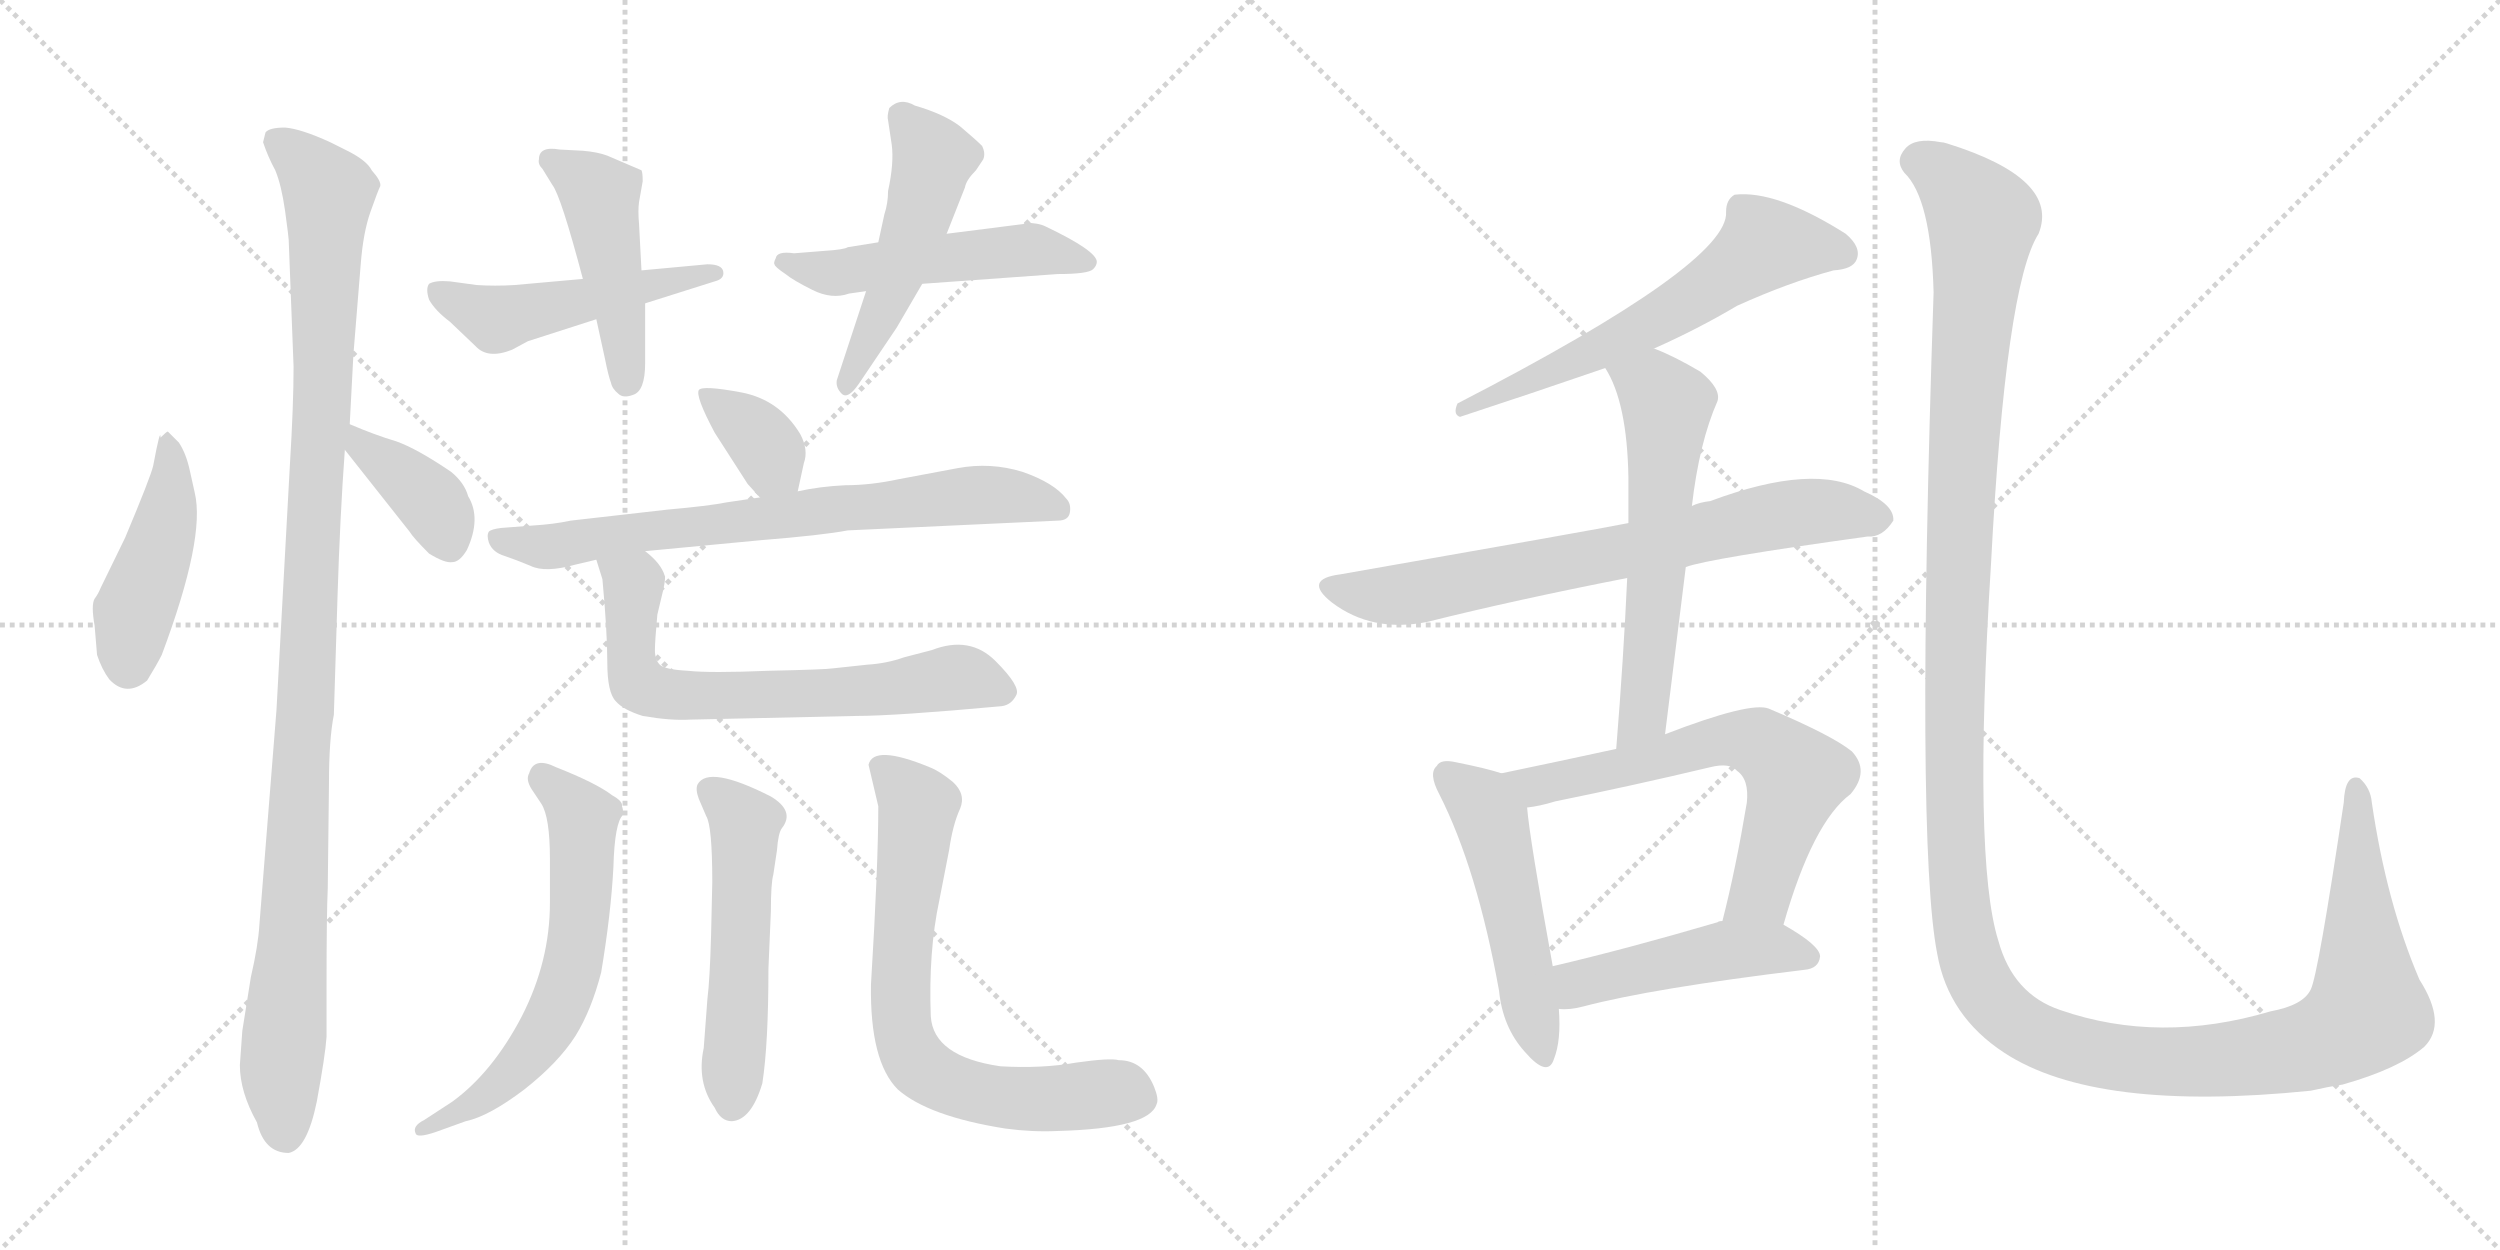 <svg version="1.1" viewBox="0 0 2048 1024" xmlns="http://www.w3.org/2000/svg">
  <g stroke="lightgray" stroke-dasharray="1,1" stroke-width="1" transform="scale(4, 4)">
    <line x1="0" y1="0" x2="256" y2="256"></line>
    <line x1="256" y1="0" x2="0" y2="256"></line>
    <line x1="128" y1="0" x2="128" y2="256"></line>
    <line x1="0" y1="128" x2="256" y2="128"></line>
    <line x1="256" y1="0" x2="512" y2="256"></line>
    <line x1="512" y1="0" x2="256" y2="256"></line>
    <line x1="384" y1="0" x2="384" y2="256"></line>
    <line x1="256" y1="128" x2="512" y2="128"></line>
  </g>
<g transform="scale(1, -1) translate(0, -850)">
   <style type="text/css">
    @keyframes keyframes0 {
      from {
       stroke: black;
       stroke-dashoffset: 444;
       stroke-width: 128;
       }
       59% {
       animation-timing-function: step-end;
       stroke: black;
       stroke-dashoffset: 0;
       stroke-width: 128;
       }
       to {
       stroke: black;
       stroke-width: 1024;
       }
       }
       #make-me-a-hanzi-animation-0 {
         animation: keyframes0 0.611s both;
         animation-delay: 0s;
         animation-timing-function: linear;
       }
    @keyframes keyframes1 {
      from {
       stroke: black;
       stroke-dashoffset: 1092;
       stroke-width: 128;
       }
       78% {
       animation-timing-function: step-end;
       stroke: black;
       stroke-dashoffset: 0;
       stroke-width: 128;
       }
       to {
       stroke: black;
       stroke-width: 1024;
       }
       }
       #make-me-a-hanzi-animation-1 {
         animation: keyframes1 1.139s both;
         animation-delay: 0.611s;
         animation-timing-function: linear;
       }
    @keyframes keyframes2 {
      from {
       stroke: black;
       stroke-dashoffset: 381;
       stroke-width: 128;
       }
       55% {
       animation-timing-function: step-end;
       stroke: black;
       stroke-dashoffset: 0;
       stroke-width: 128;
       }
       to {
       stroke: black;
       stroke-width: 1024;
       }
       }
       #make-me-a-hanzi-animation-2 {
         animation: keyframes2 0.56s both;
         animation-delay: 1.75s;
         animation-timing-function: linear;
       }
    @keyframes keyframes3 {
      from {
       stroke: black;
       stroke-dashoffset: 492;
       stroke-width: 128;
       }
       62% {
       animation-timing-function: step-end;
       stroke: black;
       stroke-dashoffset: 0;
       stroke-width: 128;
       }
       to {
       stroke: black;
       stroke-width: 1024;
       }
       }
       #make-me-a-hanzi-animation-3 {
         animation: keyframes3 0.65s both;
         animation-delay: 2.31s;
         animation-timing-function: linear;
       }
    @keyframes keyframes4 {
      from {
       stroke: black;
       stroke-dashoffset: 458;
       stroke-width: 128;
       }
       60% {
       animation-timing-function: step-end;
       stroke: black;
       stroke-dashoffset: 0;
       stroke-width: 128;
       }
       to {
       stroke: black;
       stroke-width: 1024;
       }
       }
       #make-me-a-hanzi-animation-4 {
         animation: keyframes4 0.623s both;
         animation-delay: 2.96s;
         animation-timing-function: linear;
       }
    @keyframes keyframes5 {
      from {
       stroke: black;
       stroke-dashoffset: 507;
       stroke-width: 128;
       }
       62% {
       animation-timing-function: step-end;
       stroke: black;
       stroke-dashoffset: 0;
       stroke-width: 128;
       }
       to {
       stroke: black;
       stroke-width: 1024;
       }
       }
       #make-me-a-hanzi-animation-5 {
         animation: keyframes5 0.663s both;
         animation-delay: 3.583s;
         animation-timing-function: linear;
       }
    @keyframes keyframes6 {
      from {
       stroke: black;
       stroke-dashoffset: 499;
       stroke-width: 128;
       }
       62% {
       animation-timing-function: step-end;
       stroke: black;
       stroke-dashoffset: 0;
       stroke-width: 128;
       }
       to {
       stroke: black;
       stroke-width: 1024;
       }
       }
       #make-me-a-hanzi-animation-6 {
         animation: keyframes6 0.656s both;
         animation-delay: 4.246s;
         animation-timing-function: linear;
       }
    @keyframes keyframes7 {
      from {
       stroke: black;
       stroke-dashoffset: 357;
       stroke-width: 128;
       }
       54% {
       animation-timing-function: step-end;
       stroke: black;
       stroke-dashoffset: 0;
       stroke-width: 128;
       }
       to {
       stroke: black;
       stroke-width: 1024;
       }
       }
       #make-me-a-hanzi-animation-7 {
         animation: keyframes7 0.541s both;
         animation-delay: 4.902s;
         animation-timing-function: linear;
       }
    @keyframes keyframes8 {
      from {
       stroke: black;
       stroke-dashoffset: 719;
       stroke-width: 128;
       }
       70% {
       animation-timing-function: step-end;
       stroke: black;
       stroke-dashoffset: 0;
       stroke-width: 128;
       }
       to {
       stroke: black;
       stroke-width: 1024;
       }
       }
       #make-me-a-hanzi-animation-8 {
         animation: keyframes8 0.835s both;
         animation-delay: 5.442s;
         animation-timing-function: linear;
       }
    @keyframes keyframes9 {
      from {
       stroke: black;
       stroke-dashoffset: 668;
       stroke-width: 128;
       }
       68% {
       animation-timing-function: step-end;
       stroke: black;
       stroke-dashoffset: 0;
       stroke-width: 128;
       }
       to {
       stroke: black;
       stroke-width: 1024;
       }
       }
       #make-me-a-hanzi-animation-9 {
         animation: keyframes9 0.794s both;
         animation-delay: 6.278s;
         animation-timing-function: linear;
       }
    @keyframes keyframes10 {
      from {
       stroke: black;
       stroke-dashoffset: 613;
       stroke-width: 128;
       }
       67% {
       animation-timing-function: step-end;
       stroke: black;
       stroke-dashoffset: 0;
       stroke-width: 128;
       }
       to {
       stroke: black;
       stroke-width: 1024;
       }
       }
       #make-me-a-hanzi-animation-10 {
         animation: keyframes10 0.749s both;
         animation-delay: 7.071s;
         animation-timing-function: linear;
       }
    @keyframes keyframes11 {
      from {
       stroke: black;
       stroke-dashoffset: 526;
       stroke-width: 128;
       }
       63% {
       animation-timing-function: step-end;
       stroke: black;
       stroke-dashoffset: 0;
       stroke-width: 128;
       }
       to {
       stroke: black;
       stroke-width: 1024;
       }
       }
       #make-me-a-hanzi-animation-11 {
         animation: keyframes11 0.678s both;
         animation-delay: 7.82s;
         animation-timing-function: linear;
       }
    @keyframes keyframes12 {
      from {
       stroke: black;
       stroke-dashoffset: 702;
       stroke-width: 128;
       }
       70% {
       animation-timing-function: step-end;
       stroke: black;
       stroke-dashoffset: 0;
       stroke-width: 128;
       }
       to {
       stroke: black;
       stroke-width: 1024;
       }
       }
       #make-me-a-hanzi-animation-12 {
         animation: keyframes12 0.821s both;
         animation-delay: 8.498s;
         animation-timing-function: linear;
       }
    @keyframes keyframes13 {
      from {
       stroke: black;
       stroke-dashoffset: 587;
       stroke-width: 128;
       }
       66% {
       animation-timing-function: step-end;
       stroke: black;
       stroke-dashoffset: 0;
       stroke-width: 128;
       }
       to {
       stroke: black;
       stroke-width: 1024;
       }
       }
       #make-me-a-hanzi-animation-13 {
         animation: keyframes13 0.728s both;
         animation-delay: 9.319s;
         animation-timing-function: linear;
       }
    @keyframes keyframes14 {
      from {
       stroke: black;
       stroke-dashoffset: 710;
       stroke-width: 128;
       }
       70% {
       animation-timing-function: step-end;
       stroke: black;
       stroke-dashoffset: 0;
       stroke-width: 128;
       }
       to {
       stroke: black;
       stroke-width: 1024;
       }
       }
       #make-me-a-hanzi-animation-14 {
         animation: keyframes14 0.828s both;
         animation-delay: 10.047s;
         animation-timing-function: linear;
       }
    @keyframes keyframes15 {
      from {
       stroke: black;
       stroke-dashoffset: 588;
       stroke-width: 128;
       }
       66% {
       animation-timing-function: step-end;
       stroke: black;
       stroke-dashoffset: 0;
       stroke-width: 128;
       }
       to {
       stroke: black;
       stroke-width: 1024;
       }
       }
       #make-me-a-hanzi-animation-15 {
         animation: keyframes15 0.729s both;
         animation-delay: 10.875s;
         animation-timing-function: linear;
       }
    @keyframes keyframes16 {
      from {
       stroke: black;
       stroke-dashoffset: 500;
       stroke-width: 128;
       }
       62% {
       animation-timing-function: step-end;
       stroke: black;
       stroke-dashoffset: 0;
       stroke-width: 128;
       }
       to {
       stroke: black;
       stroke-width: 1024;
       }
       }
       #make-me-a-hanzi-animation-16 {
         animation: keyframes16 0.657s both;
         animation-delay: 11.603s;
         animation-timing-function: linear;
       }
    @keyframes keyframes17 {
      from {
       stroke: black;
       stroke-dashoffset: 636;
       stroke-width: 128;
       }
       67% {
       animation-timing-function: step-end;
       stroke: black;
       stroke-dashoffset: 0;
       stroke-width: 128;
       }
       to {
       stroke: black;
       stroke-width: 1024;
       }
       }
       #make-me-a-hanzi-animation-17 {
         animation: keyframes17 0.768s both;
         animation-delay: 12.26s;
         animation-timing-function: linear;
       }
    @keyframes keyframes18 {
      from {
       stroke: black;
       stroke-dashoffset: 466;
       stroke-width: 128;
       }
       60% {
       animation-timing-function: step-end;
       stroke: black;
       stroke-dashoffset: 0;
       stroke-width: 128;
       }
       to {
       stroke: black;
       stroke-width: 1024;
       }
       }
       #make-me-a-hanzi-animation-18 {
         animation: keyframes18 0.629s both;
         animation-delay: 13.028s;
         animation-timing-function: linear;
       }
    @keyframes keyframes19 {
      from {
       stroke: black;
       stroke-dashoffset: 1487;
       stroke-width: 128;
       }
       83% {
       animation-timing-function: step-end;
       stroke: black;
       stroke-dashoffset: 0;
       stroke-width: 128;
       }
       to {
       stroke: black;
       stroke-width: 1024;
       }
       }
       #make-me-a-hanzi-animation-19 {
         animation: keyframes19 1.46s both;
         animation-delay: 13.657s;
         animation-timing-function: linear;
       }
</style>
<path d="M 146.5 487.5 L 137.5 496.5 Q 136.5 496.5 131.5 491.5 Q 131.5 500.5 125.5 468.5 Q 123.5 459.5 102.5 409.5 L 82.5 368.5 Q 80.5 363.5 77.5 359.5 Q 74.5 354.5 77.5 337.5 L 79.5 313.5 Q 83.5 301.5 89.5 293.5 Q 103.5 278.5 120.5 292.5 Q 128.5 305.5 132.5 313.5 Q 168.5 409.5 159.5 446.5 L 155.5 464.5 Q 152.5 478.5 146.5 487.5 Z" fill="lightgray"></path> 
<path d="M 236.5 653.5 L 240.5 549.5 Q 240.5 518.5 237.5 469.5 L 226.5 268.5 L 212.5 92.5 Q 211.5 75.5 205.5 49.5 L 198.5 5.5 L 196.5 -22.5 Q 196.5 -44.5 210.5 -69.5 Q 216.5 -94.5 236.5 -94.5 Q 251.5 -91.5 259.5 -52.5 Q 266.5 -14.5 267.5 0.5 L 267.5 40.5 Q 267.5 101.5 268.5 122.5 L 269.5 208.5 Q 269.5 244.5 273.5 264.5 L 276.5 361.5 Q 278.5 426.5 282.5 481.5 L 286.5 502.5 L 289.5 559.5 L 295.5 633.5 Q 297.5 659.5 303.5 676.5 Q 309.5 693.5 311.5 697.5 Q 312.5 701.5 304.5 710.5 Q 300.5 718.5 284.5 726.5 L 270.5 733.5 Q 246.5 744.5 233.5 745.5 Q 220.5 745.5 217.5 741.5 L 215.5 733.5 Q 219.5 721.5 225.5 710.5 Q 230.5 698.5 233.5 677.5 Q 236.5 655.5 236.5 653.5 Z" fill="lightgray"></path> 
<path d="M 282.5 481.5 L 335.5 414.5 Q 338.5 409.5 351.5 396.5 Q 364.5 388.5 370.5 389.5 Q 376.5 389.5 382.5 399.5 Q 394.5 425.5 383.5 443.5 Q 380.5 454.5 369.5 463.5 Q 341.5 482.5 324.5 488.5 Q 307.5 493.5 286.5 502.5 C 258.5 514.5 263.5 505.5 282.5 481.5 Z" fill="lightgray"></path> 
<path d="M 477.5 621.5 L 421.5 616.5 Q 405.5 615.5 390.5 616.5 L 368.5 619.5 Q 356.5 620.5 351.5 617.5 Q 348.5 613.5 351.5 604.5 Q 356.5 595.5 368.5 586.5 L 389.5 566.5 Q 399.5 555.5 419.5 563.5 L 432.5 570.5 L 488.5 588.5 L 528.5 601.5 L 585.5 619.5 Q 593.5 621.5 592.5 627.5 Q 591.5 633.5 579.5 633.5 L 525.5 628.5 L 477.5 621.5 Z" fill="lightgray"></path> 
<path d="M 441.5 719.5 Q 440.5 715.5 444.5 711.5 L 452.5 698.5 Q 459.5 689.5 477.5 621.5 L 488.5 588.5 L 495.5 556.5 Q 498.5 541.5 500.5 536.5 Q 501.5 531.5 506.5 527.5 Q 510.5 523.5 518.5 526.5 Q 528.5 529.5 528.5 552.5 L 528.5 601.5 L 525.5 628.5 L 523.5 666.5 Q 522.5 677.5 523.5 684.5 L 526.5 701.5 Q 526.5 708.5 525.5 710.5 L 497.5 722.5 Q 489.5 725.5 477.5 726.5 L 458.5 727.5 Q 441.5 730.5 441.5 719.5 Z" fill="lightgray"></path> 
<path d="M 675.5 644.5 L 650.5 642.5 Q 636.5 644.5 635.5 638.5 Q 633.5 634.5 634.5 633.5 Q 634.5 631.5 643.5 625.5 Q 649.5 620.5 665.5 612.5 Q 681.5 604.5 695.5 609.5 L 709.5 611.5 L 755.5 617.5 L 866.5 625.5 Q 891.5 625.5 895.5 629.5 Q 898.5 632.5 898.5 635.5 Q 898.5 644.5 856.5 664.5 Q 850.5 667.5 839.5 667.5 L 838.5 666.5 L 775.5 658.5 L 719.5 651.5 L 694.5 647.5 Q 691.5 645.5 675.5 644.5 Z" fill="lightgray"></path> 
<path d="M 709.5 611.5 L 685.5 538.5 Q 684.5 532.5 689.5 527.5 Q 694.5 522.5 703.5 535.5 L 734.5 581.5 L 755.5 617.5 L 775.5 658.5 L 790.5 696.5 Q 791.5 702.5 799.5 710.5 L 805.5 719.5 Q 807.5 724.5 804.5 730.5 Q 799.5 735.5 786.5 746.5 Q 773.5 756.5 749.5 763.5 Q 737.5 770.5 728.5 761.5 Q 726.5 754.5 727.5 751.5 L 730.5 731.5 Q 732.5 716.5 727.5 693.5 Q 727.5 683.5 724.5 674.5 L 719.5 651.5 L 709.5 611.5 Z" fill="lightgray"></path> 
<path d="M 653.5 447.5 L 658.5 470.5 Q 662.5 481.5 655.5 494.5 Q 638.5 522.5 607.5 528.5 Q 575.5 534.5 572.5 530.5 Q 569.5 525.5 585.5 495.5 L 612.5 453.5 L 622.5 442.5 C 642.5 420.5 647.5 418.5 653.5 447.5 Z" fill="lightgray"></path> 
<path d="M 528.5 398.5 L 623.5 407.5 Q 673.5 411.5 694.5 415.5 L 866.5 423.5 Q 875.5 423.5 876.5 430.5 Q 877.5 437.5 873.5 441.5 Q 863.5 454.5 837.5 463.5 Q 811.5 471.5 784.5 466.5 L 736.5 457.5 Q 713.5 452.5 692.5 452.5 Q 671.5 451.5 653.5 447.5 L 622.5 442.5 L 595.5 438.5 Q 580.5 435.5 546.5 432.5 L 467.5 423.5 Q 453.5 420.5 436.5 419.5 L 410.5 417.5 Q 402.5 416.5 400.5 414.5 Q 398.5 411.5 400.5 405.5 Q 403.5 397.5 413.5 394.5 Q 422.5 391.5 434.5 386.5 Q 446.5 380.5 471.5 387.5 L 488.5 391.5 L 528.5 398.5 Z" fill="lightgray"></path> 
<path d="M 710.5 305.5 L 682.5 302.5 Q 676.5 301.5 629.5 300.5 Q 581.5 298.5 563.5 300.5 Q 544.5 301.5 540.5 305.5 Q 536.5 309.5 536.5 317.5 Q 536.5 324.5 538.5 346.5 L 543.5 367.5 Q 545.5 377.5 544.5 378.5 Q 541.5 388.5 528.5 398.5 C 506.5 419.5 479.5 420.5 488.5 391.5 L 493.5 375.5 Q 497.5 332.5 497.5 307.5 Q 497.5 282.5 504.5 275.5 Q 510.5 268.5 526.5 263.5 Q 549.5 259.5 565.5 260.5 L 701.5 263.5 Q 733.5 263.5 820.5 271.5 Q 828.5 272.5 832.5 280.5 Q 836.5 287.5 815.5 308.5 Q 794.5 329.5 763.5 317.5 L 740.5 311.5 Q 726.5 306.5 710.5 305.5 Z" fill="lightgray"></path> 
<path d="M 370.5 -52.5 L 347.5 -67.5 Q 337.5 -72.5 340.5 -78.5 Q 341.5 -82.5 356.5 -77.5 L 381.5 -68.5 Q 400.5 -64.5 429.5 -42.5 Q 457.5 -20.5 471.5 1.5 Q 484.5 22.5 492.5 53.5 Q 500.5 101.5 502.5 139.5 Q 503.5 176.5 510.5 182.5 Q 510.5 187.5 509.5 189.5 Q 510.5 193.5 501.5 198.5 Q 488.5 208.5 455.5 221.5 Q 437.5 230.5 433.5 216.5 Q 430.5 211.5 435.5 203.5 L 443.5 191.5 Q 450.5 180.5 450.5 146.5 L 450.5 110.5 Q 450.5 62.5 427.5 17.5 Q 403.5 -28.5 370.5 -52.5 Z" fill="lightgray"></path> 
<path d="M 629.5 56.5 L 631.5 103.5 Q 631.5 126.5 633.5 133.5 L 636.5 153.5 Q 637.5 167.5 640.5 171.5 Q 651.5 185.5 631.5 197.5 Q 580.5 223.5 571.5 207.5 Q 569.5 203.5 572.5 195.5 L 578.5 181.5 Q 583.5 173.5 583.5 127.5 L 582.5 83.5 Q 581.5 47.5 579.5 31.5 L 576.5 -8.5 Q 570.5 -36.5 585.5 -57.5 Q 590.5 -68.5 599.5 -68.5 Q 615.5 -67.5 624.5 -37.5 Q 629.5 -5.5 629.5 56.5 Z" fill="lightgray"></path> 
<path d="M 769.5 112.5 L 777.5 153.5 Q 780.5 174.5 786.5 187.5 Q 791.5 199.5 780.5 209.5 Q 769.5 218.5 761.5 221.5 Q 715.5 240.5 711.5 223.5 L 719.5 189.5 Q 719.5 141.5 713.5 43.5 Q 712.5 -19.5 735.5 -42.5 Q 760.5 -64.5 823.5 -74.5 Q 845.5 -77.5 866.5 -76.5 Q 941.5 -74.5 947.5 -54.5 Q 949.5 -50.5 945.5 -40.5 Q 936.5 -18.5 916.5 -18.5 Q 909.5 -16.5 881.5 -20.5 Q 853.5 -25.5 819.5 -23.5 Q 764.5 -15.5 762.5 17.5 Q 760.5 70.5 769.5 112.5 Z" fill="lightgray"></path> 
<path d="M 1355.0 564.5 Q 1391.0 580.5 1423.0 599.5 Q 1465.0 618.5 1502.0 628.5 Q 1518.0 629.5 1521.0 637.5 Q 1525.0 647.5 1512.0 658.5 Q 1455.0 694.5 1421.0 690.5 Q 1414.0 686.5 1414.0 676.5 Q 1417.0 634.5 1194.0 519.5 Q 1190.0 510.5 1196.0 508.5 Q 1254.0 527.5 1315.0 548.5 L 1355.0 564.5 Z" fill="lightgray"></path> 
<path d="M 1381.0 385.5 Q 1400.0 392.5 1530.0 410.5 Q 1542.0 409.5 1551.0 423.5 Q 1552.0 436.5 1527.0 447.5 Q 1487.0 471.5 1401.0 439.5 Q 1392.0 438.5 1386.0 435.5 L 1334.0 421.5 Q 1304.0 415.5 1098.0 379.5 Q 1067.0 375.5 1091.0 356.5 Q 1124.0 331.5 1169.0 340.5 Q 1241.0 358.5 1333.0 376.5 L 1381.0 385.5 Z" fill="lightgray"></path> 
<path d="M 1364.0 248.5 Q 1373.0 320.5 1381.0 385.5 L 1386.0 435.5 Q 1392.0 487.5 1407.0 521.5 Q 1410.0 531.5 1393.0 545.5 Q 1371.0 558.5 1355.0 564.5 C 1327.0 576.5 1301.0 574.5 1315.0 548.5 Q 1333.0 520.5 1334.0 458.5 Q 1334.0 442.5 1334.0 421.5 L 1333.0 376.5 Q 1330.0 310.5 1324.0 236.5 C 1322.0 206.5 1360.0 218.5 1364.0 248.5 Z" fill="lightgray"></path> 
<path d="M 1230.0 216.5 Q 1218.0 220.5 1193.0 225.5 Q 1180.0 228.5 1177.0 222.5 Q 1170.0 216.5 1179.0 199.5 Q 1210.0 138.5 1228.0 38.5 Q 1231.0 8.5 1249.0 -11.5 Q 1268.0 -33.5 1273.0 -17.5 Q 1279.0 -2.5 1277.0 23.5 L 1272.0 58.5 Q 1253.0 163.5 1251.0 188.5 C 1249.0 210.5 1249.0 210.5 1230.0 216.5 Z" fill="lightgray"></path> 
<path d="M 1461.0 92.5 Q 1485.0 176.5 1516.0 199.5 Q 1532.0 218.5 1517.0 234.5 Q 1501.0 247.5 1449.0 269.5 Q 1434.0 275.5 1364.0 248.5 L 1324.0 236.5 Q 1278.0 226.5 1230.0 216.5 C 1201.0 210.5 1221.0 183.5 1251.0 188.5 Q 1261.0 189.5 1274.0 193.5 Q 1338.0 206.5 1401.0 221.5 Q 1417.0 225.5 1423.0 218.5 Q 1433.0 211.5 1431.0 192.5 Q 1422.0 138.5 1411.0 95.5 C 1404.0 66.5 1452.0 63.5 1461.0 92.5 Z" fill="lightgray"></path> 
<path d="M 1277.0 23.5 Q 1286.0 22.5 1297.0 25.5 Q 1354.0 40.5 1478.0 55.5 Q 1490.0 56.5 1491.0 66.5 Q 1491.0 75.5 1461.0 92.5 L 1411.0 95.5 Q 1408.0 95.5 1407.0 94.5 Q 1332.0 72.5 1272.0 58.5 C 1243.0 51.5 1247.0 24.5 1277.0 23.5 Z" fill="lightgray"></path> 
<path d="M 1986.0 -7.5 Q 2005.0 11.5 1982.0 47.5 Q 1955.0 110.5 1943.0 192.5 Q 1942.0 204.5 1933.0 212.5 Q 1921.0 216.5 1920.0 192.5 Q 1899.0 51.5 1893.0 39.5 Q 1887.0 26.5 1860.0 21.5 Q 1769.0 -5.5 1688.0 22.5 Q 1649.0 35.5 1637.0 79.5 Q 1616.0 146.5 1631.0 387.5 Q 1643.0 616.5 1670.0 658.5 Q 1688.0 703.5 1595.0 732.5 Q 1592.0 733.5 1590.0 733.5 Q 1569.0 737.5 1561.0 728.5 Q 1552.0 718.5 1560.0 708.5 Q 1582.0 687.5 1584.0 610.5 Q 1569.0 159.5 1587.0 68.5 Q 1596.0 17.5 1642.0 -12.5 Q 1717.0 -61.5 1893.0 -43.5 Q 1906.0 -40.5 1919.0 -38.5 Q 1965.0 -25.5 1986.0 -7.5 Z" fill="lightgray"></path> 
      <clipPath id="make-me-a-hanzi-clip-0">
      <path d="M 146.5 487.5 L 137.5 496.5 Q 136.5 496.5 131.5 491.5 Q 131.5 500.5 125.5 468.5 Q 123.5 459.5 102.5 409.5 L 82.5 368.5 Q 80.5 363.5 77.5 359.5 Q 74.5 354.5 77.5 337.5 L 79.5 313.5 Q 83.5 301.5 89.5 293.5 Q 103.5 278.5 120.5 292.5 Q 128.5 305.5 132.5 313.5 Q 168.5 409.5 159.5 446.5 L 155.5 464.5 Q 152.5 478.5 146.5 487.5 Z" fill="lightgray"></path>
      </clipPath>
      <path clip-path="url(#make-me-a-hanzi-clip-0)" d="M 138.5 488.5 L 138.5 438.5 L 109.5 347.5 L 105.5 305.5 " fill="none" id="make-me-a-hanzi-animation-0" stroke-dasharray="316 632" stroke-linecap="round"></path>

      <clipPath id="make-me-a-hanzi-clip-1">
      <path d="M 236.5 653.5 L 240.5 549.5 Q 240.5 518.5 237.5 469.5 L 226.5 268.5 L 212.5 92.5 Q 211.5 75.5 205.5 49.5 L 198.5 5.5 L 196.5 -22.5 Q 196.5 -44.5 210.5 -69.5 Q 216.5 -94.5 236.5 -94.5 Q 251.5 -91.5 259.5 -52.5 Q 266.5 -14.5 267.5 0.5 L 267.5 40.5 Q 267.5 101.5 268.5 122.5 L 269.5 208.5 Q 269.5 244.5 273.5 264.5 L 276.5 361.5 Q 278.5 426.5 282.5 481.5 L 286.5 502.5 L 289.5 559.5 L 295.5 633.5 Q 297.5 659.5 303.5 676.5 Q 309.5 693.5 311.5 697.5 Q 312.5 701.5 304.5 710.5 Q 300.5 718.5 284.5 726.5 L 270.5 733.5 Q 246.5 744.5 233.5 745.5 Q 220.5 745.5 217.5 741.5 L 215.5 733.5 Q 219.5 721.5 225.5 710.5 Q 230.5 698.5 233.5 677.5 Q 236.5 655.5 236.5 653.5 Z" fill="lightgray"></path>
      </clipPath>
      <path clip-path="url(#make-me-a-hanzi-clip-1)" d="M 224.5 735.5 L 253.5 712.5 L 268.5 690.5 L 264.5 525.5 L 230.5 -17.5 L 233.5 -80.5 " fill="none" id="make-me-a-hanzi-animation-1" stroke-dasharray="964 1928" stroke-linecap="round"></path>

      <clipPath id="make-me-a-hanzi-clip-2">
      <path d="M 282.5 481.5 L 335.5 414.5 Q 338.5 409.5 351.5 396.5 Q 364.5 388.5 370.5 389.5 Q 376.5 389.5 382.5 399.5 Q 394.5 425.5 383.5 443.5 Q 380.5 454.5 369.5 463.5 Q 341.5 482.5 324.5 488.5 Q 307.5 493.5 286.5 502.5 C 258.5 514.5 263.5 505.5 282.5 481.5 Z" fill="lightgray"></path>
      </clipPath>
      <path clip-path="url(#make-me-a-hanzi-clip-2)" d="M 291.5 496.5 L 296.5 483.5 L 355.5 436.5 L 368.5 403.5 " fill="none" id="make-me-a-hanzi-animation-2" stroke-dasharray="253 506" stroke-linecap="round"></path>

      <clipPath id="make-me-a-hanzi-clip-3">
      <path d="M 477.5 621.5 L 421.5 616.5 Q 405.5 615.5 390.5 616.5 L 368.5 619.5 Q 356.5 620.5 351.5 617.5 Q 348.5 613.5 351.5 604.5 Q 356.5 595.5 368.5 586.5 L 389.5 566.5 Q 399.5 555.5 419.5 563.5 L 432.5 570.5 L 488.5 588.5 L 528.5 601.5 L 585.5 619.5 Q 593.5 621.5 592.5 627.5 Q 591.5 633.5 579.5 633.5 L 525.5 628.5 L 477.5 621.5 Z" fill="lightgray"></path>
      </clipPath>
      <path clip-path="url(#make-me-a-hanzi-clip-3)" d="M 357.5 611.5 L 406.5 588.5 L 584.5 627.5 " fill="none" id="make-me-a-hanzi-animation-3" stroke-dasharray="364 728" stroke-linecap="round"></path>

      <clipPath id="make-me-a-hanzi-clip-4">
      <path d="M 441.5 719.5 Q 440.5 715.5 444.5 711.5 L 452.5 698.5 Q 459.5 689.5 477.5 621.5 L 488.5 588.5 L 495.5 556.5 Q 498.5 541.5 500.5 536.5 Q 501.5 531.5 506.5 527.5 Q 510.5 523.5 518.5 526.5 Q 528.5 529.5 528.5 552.5 L 528.5 601.5 L 525.5 628.5 L 523.5 666.5 Q 522.5 677.5 523.5 684.5 L 526.5 701.5 Q 526.5 708.5 525.5 710.5 L 497.5 722.5 Q 489.5 725.5 477.5 726.5 L 458.5 727.5 Q 441.5 730.5 441.5 719.5 Z" fill="lightgray"></path>
      </clipPath>
      <path clip-path="url(#make-me-a-hanzi-clip-4)" d="M 451.5 718.5 L 491.5 690.5 L 513.5 538.5 " fill="none" id="make-me-a-hanzi-animation-4" stroke-dasharray="330 660" stroke-linecap="round"></path>

      <clipPath id="make-me-a-hanzi-clip-5">
      <path d="M 675.5 644.5 L 650.5 642.5 Q 636.5 644.5 635.5 638.5 Q 633.5 634.5 634.5 633.5 Q 634.5 631.5 643.5 625.5 Q 649.5 620.5 665.5 612.5 Q 681.5 604.5 695.5 609.5 L 709.5 611.5 L 755.5 617.5 L 866.5 625.5 Q 891.5 625.5 895.5 629.5 Q 898.5 632.5 898.5 635.5 Q 898.5 644.5 856.5 664.5 Q 850.5 667.5 839.5 667.5 L 838.5 666.5 L 775.5 658.5 L 719.5 651.5 L 694.5 647.5 Q 691.5 645.5 675.5 644.5 Z" fill="lightgray"></path>
      </clipPath>
      <path clip-path="url(#make-me-a-hanzi-clip-5)" d="M 643.5 634.5 L 686.5 626.5 L 833.5 645.5 L 891.5 635.5 " fill="none" id="make-me-a-hanzi-animation-5" stroke-dasharray="379 758" stroke-linecap="round"></path>

      <clipPath id="make-me-a-hanzi-clip-6">
      <path d="M 709.5 611.5 L 685.5 538.5 Q 684.5 532.5 689.5 527.5 Q 694.5 522.5 703.5 535.5 L 734.5 581.5 L 755.5 617.5 L 775.5 658.5 L 790.5 696.5 Q 791.5 702.5 799.5 710.5 L 805.5 719.5 Q 807.5 724.5 804.5 730.5 Q 799.5 735.5 786.5 746.5 Q 773.5 756.5 749.5 763.5 Q 737.5 770.5 728.5 761.5 Q 726.5 754.5 727.5 751.5 L 730.5 731.5 Q 732.5 716.5 727.5 693.5 Q 727.5 683.5 724.5 674.5 L 719.5 651.5 L 709.5 611.5 Z" fill="lightgray"></path>
      </clipPath>
      <path clip-path="url(#make-me-a-hanzi-clip-6)" d="M 737.5 755.5 L 764.5 720.5 L 739.5 633.5 L 693.5 535.5 " fill="none" id="make-me-a-hanzi-animation-6" stroke-dasharray="371 742" stroke-linecap="round"></path>

      <clipPath id="make-me-a-hanzi-clip-7">
      <path d="M 653.5 447.5 L 658.5 470.5 Q 662.5 481.5 655.5 494.5 Q 638.5 522.5 607.5 528.5 Q 575.5 534.5 572.5 530.5 Q 569.5 525.5 585.5 495.5 L 612.5 453.5 L 622.5 442.5 C 642.5 420.5 647.5 418.5 653.5 447.5 Z" fill="lightgray"></path>
      </clipPath>
      <path clip-path="url(#make-me-a-hanzi-clip-7)" d="M 576.5 527.5 L 622.5 491.5 L 644.5 455.5 " fill="none" id="make-me-a-hanzi-animation-7" stroke-dasharray="229 458" stroke-linecap="round"></path>

      <clipPath id="make-me-a-hanzi-clip-8">
      <path d="M 528.5 398.5 L 623.5 407.5 Q 673.5 411.5 694.5 415.5 L 866.5 423.5 Q 875.5 423.5 876.5 430.5 Q 877.5 437.5 873.5 441.5 Q 863.5 454.5 837.5 463.5 Q 811.5 471.5 784.5 466.5 L 736.5 457.5 Q 713.5 452.5 692.5 452.5 Q 671.5 451.5 653.5 447.5 L 622.5 442.5 L 595.5 438.5 Q 580.5 435.5 546.5 432.5 L 467.5 423.5 Q 453.5 420.5 436.5 419.5 L 410.5 417.5 Q 402.5 416.5 400.5 414.5 Q 398.5 411.5 400.5 405.5 Q 403.5 397.5 413.5 394.5 Q 422.5 391.5 434.5 386.5 Q 446.5 380.5 471.5 387.5 L 488.5 391.5 L 528.5 398.5 Z" fill="lightgray"></path>
      </clipPath>
      <path clip-path="url(#make-me-a-hanzi-clip-8)" d="M 407.5 410.5 L 449.5 402.5 L 804.5 444.5 L 866.5 433.5 " fill="none" id="make-me-a-hanzi-animation-8" stroke-dasharray="591 1182" stroke-linecap="round"></path>

      <clipPath id="make-me-a-hanzi-clip-9">
      <path d="M 710.5 305.5 L 682.5 302.5 Q 676.5 301.5 629.5 300.5 Q 581.5 298.5 563.5 300.5 Q 544.5 301.5 540.5 305.5 Q 536.5 309.5 536.5 317.5 Q 536.5 324.5 538.5 346.5 L 543.5 367.5 Q 545.5 377.5 544.5 378.5 Q 541.5 388.5 528.5 398.5 C 506.5 419.5 479.5 420.5 488.5 391.5 L 493.5 375.5 Q 497.5 332.5 497.5 307.5 Q 497.5 282.5 504.5 275.5 Q 510.5 268.5 526.5 263.5 Q 549.5 259.5 565.5 260.5 L 701.5 263.5 Q 733.5 263.5 820.5 271.5 Q 828.5 272.5 832.5 280.5 Q 836.5 287.5 815.5 308.5 Q 794.5 329.5 763.5 317.5 L 740.5 311.5 Q 726.5 306.5 710.5 305.5 Z" fill="lightgray"></path>
      </clipPath>
      <path clip-path="url(#make-me-a-hanzi-clip-9)" d="M 495.5 389.5 L 518.5 367.5 L 518.5 301.5 L 522.5 290.5 L 536.5 283.5 L 648.5 280.5 L 789.5 294.5 L 820.5 283.5 " fill="none" id="make-me-a-hanzi-animation-9" stroke-dasharray="540 1080" stroke-linecap="round"></path>

      <clipPath id="make-me-a-hanzi-clip-10">
      <path d="M 370.5 -52.5 L 347.5 -67.5 Q 337.5 -72.5 340.5 -78.5 Q 341.5 -82.5 356.5 -77.5 L 381.5 -68.5 Q 400.5 -64.5 429.5 -42.5 Q 457.5 -20.5 471.5 1.5 Q 484.5 22.5 492.5 53.5 Q 500.5 101.5 502.5 139.5 Q 503.5 176.5 510.5 182.5 Q 510.5 187.5 509.5 189.5 Q 510.5 193.5 501.5 198.5 Q 488.5 208.5 455.5 221.5 Q 437.5 230.5 433.5 216.5 Q 430.5 211.5 435.5 203.5 L 443.5 191.5 Q 450.5 180.5 450.5 146.5 L 450.5 110.5 Q 450.5 62.5 427.5 17.5 Q 403.5 -28.5 370.5 -52.5 Z" fill="lightgray"></path>
      </clipPath>
      <path clip-path="url(#make-me-a-hanzi-clip-10)" d="M 445.5 212.5 L 475.5 182.5 L 477.5 172.5 L 474.5 94.5 L 463.5 39.5 L 449.5 9.5 L 413.5 -35.5 L 360.5 -69.5 L 344.5 -73.5 " fill="none" id="make-me-a-hanzi-animation-10" stroke-dasharray="485 970" stroke-linecap="round"></path>

      <clipPath id="make-me-a-hanzi-clip-11">
      <path d="M 629.5 56.5 L 631.5 103.5 Q 631.5 126.5 633.5 133.5 L 636.5 153.5 Q 637.5 167.5 640.5 171.5 Q 651.5 185.5 631.5 197.5 Q 580.5 223.5 571.5 207.5 Q 569.5 203.5 572.5 195.5 L 578.5 181.5 Q 583.5 173.5 583.5 127.5 L 582.5 83.5 Q 581.5 47.5 579.5 31.5 L 576.5 -8.5 Q 570.5 -36.5 585.5 -57.5 Q 590.5 -68.5 599.5 -68.5 Q 615.5 -67.5 624.5 -37.5 Q 629.5 -5.5 629.5 56.5 Z" fill="lightgray"></path>
      </clipPath>
      <path clip-path="url(#make-me-a-hanzi-clip-11)" d="M 581.5 202.5 L 609.5 178.5 L 599.5 -54.5 " fill="none" id="make-me-a-hanzi-animation-11" stroke-dasharray="398 796" stroke-linecap="round"></path>

      <clipPath id="make-me-a-hanzi-clip-12">
      <path d="M 769.5 112.5 L 777.5 153.5 Q 780.5 174.5 786.5 187.5 Q 791.5 199.5 780.5 209.5 Q 769.5 218.5 761.5 221.5 Q 715.5 240.5 711.5 223.5 L 719.5 189.5 Q 719.5 141.5 713.5 43.5 Q 712.5 -19.5 735.5 -42.5 Q 760.5 -64.5 823.5 -74.5 Q 845.5 -77.5 866.5 -76.5 Q 941.5 -74.5 947.5 -54.5 Q 949.5 -50.5 945.5 -40.5 Q 936.5 -18.5 916.5 -18.5 Q 909.5 -16.5 881.5 -20.5 Q 853.5 -25.5 819.5 -23.5 Q 764.5 -15.5 762.5 17.5 Q 760.5 70.5 769.5 112.5 Z" fill="lightgray"></path>
      </clipPath>
      <path clip-path="url(#make-me-a-hanzi-clip-12)" d="M 722.5 220.5 L 752.5 189.5 L 736.5 33.5 L 743.5 -8.5 L 755.5 -25.5 L 772.5 -36.5 L 817.5 -49.5 L 918.5 -44.5 L 932.5 -49.5 " fill="none" id="make-me-a-hanzi-animation-12" stroke-dasharray="574 1148" stroke-linecap="round"></path>

      <clipPath id="make-me-a-hanzi-clip-13">
      <path d="M 1355.0 564.5 Q 1391.0 580.5 1423.0 599.5 Q 1465.0 618.5 1502.0 628.5 Q 1518.0 629.5 1521.0 637.5 Q 1525.0 647.5 1512.0 658.5 Q 1455.0 694.5 1421.0 690.5 Q 1414.0 686.5 1414.0 676.5 Q 1417.0 634.5 1194.0 519.5 Q 1190.0 510.5 1196.0 508.5 Q 1254.0 527.5 1315.0 548.5 L 1355.0 564.5 Z" fill="lightgray"></path>
      </clipPath>
      <path clip-path="url(#make-me-a-hanzi-clip-13)" d="M 1510.0 642.5 L 1449.0 650.5 L 1354.0 585.5 L 1245.0 533.5 L 1233.0 535.5 L 1216.0 522.5 " fill="none" id="make-me-a-hanzi-animation-13" stroke-dasharray="459 918" stroke-linecap="round"></path>

      <clipPath id="make-me-a-hanzi-clip-14">
      <path d="M 1381.0 385.5 Q 1400.0 392.5 1530.0 410.5 Q 1542.0 409.5 1551.0 423.5 Q 1552.0 436.5 1527.0 447.5 Q 1487.0 471.5 1401.0 439.5 Q 1392.0 438.5 1386.0 435.5 L 1334.0 421.5 Q 1304.0 415.5 1098.0 379.5 Q 1067.0 375.5 1091.0 356.5 Q 1124.0 331.5 1169.0 340.5 Q 1241.0 358.5 1333.0 376.5 L 1381.0 385.5 Z" fill="lightgray"></path>
      </clipPath>
      <path clip-path="url(#make-me-a-hanzi-clip-14)" d="M 1093.0 368.5 L 1157.0 363.5 L 1483.0 431.5 L 1539.0 424.5 " fill="none" id="make-me-a-hanzi-animation-14" stroke-dasharray="582 1164" stroke-linecap="round"></path>

      <clipPath id="make-me-a-hanzi-clip-15">
      <path d="M 1364.0 248.5 Q 1373.0 320.5 1381.0 385.5 L 1386.0 435.5 Q 1392.0 487.5 1407.0 521.5 Q 1410.0 531.5 1393.0 545.5 Q 1371.0 558.5 1355.0 564.5 C 1327.0 576.5 1301.0 574.5 1315.0 548.5 Q 1333.0 520.5 1334.0 458.5 Q 1334.0 442.5 1334.0 421.5 L 1333.0 376.5 Q 1330.0 310.5 1324.0 236.5 C 1322.0 206.5 1360.0 218.5 1364.0 248.5 Z" fill="lightgray"></path>
      </clipPath>
      <path clip-path="url(#make-me-a-hanzi-clip-15)" d="M 1324.0 546.5 L 1355.0 531.5 L 1366.0 514.5 L 1346.0 263.5 L 1329.0 244.5 " fill="none" id="make-me-a-hanzi-animation-15" stroke-dasharray="460 920" stroke-linecap="round"></path>

      <clipPath id="make-me-a-hanzi-clip-16">
      <path d="M 1230.0 216.5 Q 1218.0 220.5 1193.0 225.5 Q 1180.0 228.5 1177.0 222.5 Q 1170.0 216.5 1179.0 199.5 Q 1210.0 138.5 1228.0 38.5 Q 1231.0 8.5 1249.0 -11.5 Q 1268.0 -33.5 1273.0 -17.5 Q 1279.0 -2.5 1277.0 23.5 L 1272.0 58.5 Q 1253.0 163.5 1251.0 188.5 C 1249.0 210.5 1249.0 210.5 1230.0 216.5 Z" fill="lightgray"></path>
      </clipPath>
      <path clip-path="url(#make-me-a-hanzi-clip-16)" d="M 1187.0 214.5 L 1222.0 177.5 L 1262.0 -11.5 " fill="none" id="make-me-a-hanzi-animation-16" stroke-dasharray="372 744" stroke-linecap="round"></path>

      <clipPath id="make-me-a-hanzi-clip-17">
      <path d="M 1461.0 92.5 Q 1485.0 176.5 1516.0 199.5 Q 1532.0 218.5 1517.0 234.5 Q 1501.0 247.5 1449.0 269.5 Q 1434.0 275.5 1364.0 248.5 L 1324.0 236.5 Q 1278.0 226.5 1230.0 216.5 C 1201.0 210.5 1221.0 183.5 1251.0 188.5 Q 1261.0 189.5 1274.0 193.5 Q 1338.0 206.5 1401.0 221.5 Q 1417.0 225.5 1423.0 218.5 Q 1433.0 211.5 1431.0 192.5 Q 1422.0 138.5 1411.0 95.5 C 1404.0 66.5 1452.0 63.5 1461.0 92.5 Z" fill="lightgray"></path>
      </clipPath>
      <path clip-path="url(#make-me-a-hanzi-clip-17)" d="M 1237.0 214.5 L 1258.0 206.5 L 1401.0 242.5 L 1447.0 238.5 L 1471.0 213.5 L 1442.0 118.5 L 1418.0 100.5 " fill="none" id="make-me-a-hanzi-animation-17" stroke-dasharray="508 1016" stroke-linecap="round"></path>

      <clipPath id="make-me-a-hanzi-clip-18">
      <path d="M 1277.0 23.5 Q 1286.0 22.5 1297.0 25.5 Q 1354.0 40.5 1478.0 55.5 Q 1490.0 56.5 1491.0 66.5 Q 1491.0 75.5 1461.0 92.5 L 1411.0 95.5 Q 1408.0 95.5 1407.0 94.5 Q 1332.0 72.5 1272.0 58.5 C 1243.0 51.5 1247.0 24.5 1277.0 23.5 Z" fill="lightgray"></path>
      </clipPath>
      <path clip-path="url(#make-me-a-hanzi-clip-18)" d="M 1282.0 30.5 L 1297.0 45.5 L 1415.0 71.5 L 1454.0 73.5 L 1482.0 66.5 " fill="none" id="make-me-a-hanzi-animation-18" stroke-dasharray="338 676" stroke-linecap="round"></path>

      <clipPath id="make-me-a-hanzi-clip-19">
      <path d="M 1986.0 -7.5 Q 2005.0 11.5 1982.0 47.5 Q 1955.0 110.5 1943.0 192.5 Q 1942.0 204.5 1933.0 212.5 Q 1921.0 216.5 1920.0 192.5 Q 1899.0 51.5 1893.0 39.5 Q 1887.0 26.5 1860.0 21.5 Q 1769.0 -5.5 1688.0 22.5 Q 1649.0 35.5 1637.0 79.5 Q 1616.0 146.5 1631.0 387.5 Q 1643.0 616.5 1670.0 658.5 Q 1688.0 703.5 1595.0 732.5 Q 1592.0 733.5 1590.0 733.5 Q 1569.0 737.5 1561.0 728.5 Q 1552.0 718.5 1560.0 708.5 Q 1582.0 687.5 1584.0 610.5 Q 1569.0 159.5 1587.0 68.5 Q 1596.0 17.5 1642.0 -12.5 Q 1717.0 -61.5 1893.0 -43.5 Q 1906.0 -40.5 1919.0 -38.5 Q 1965.0 -25.5 1986.0 -7.5 Z" fill="lightgray"></path>
      </clipPath>
      <path clip-path="url(#make-me-a-hanzi-clip-19)" d="M 1570.0 718.5 L 1598.0 703.5 L 1624.0 669.5 L 1610.0 520.5 L 1600.0 241.5 L 1608.0 93.5 L 1627.0 37.5 L 1660.0 6.5 L 1725.0 -15.5 L 1820.0 -18.5 L 1879.0 -10.5 L 1916.0 2.5 L 1939.0 24.5 L 1933.0 165.5 L 1928.0 177.5 L 1931.0 203.5 " fill="none" id="make-me-a-hanzi-animation-19" stroke-dasharray="1359 2718" stroke-linecap="round"></path>

</g>
</svg>
